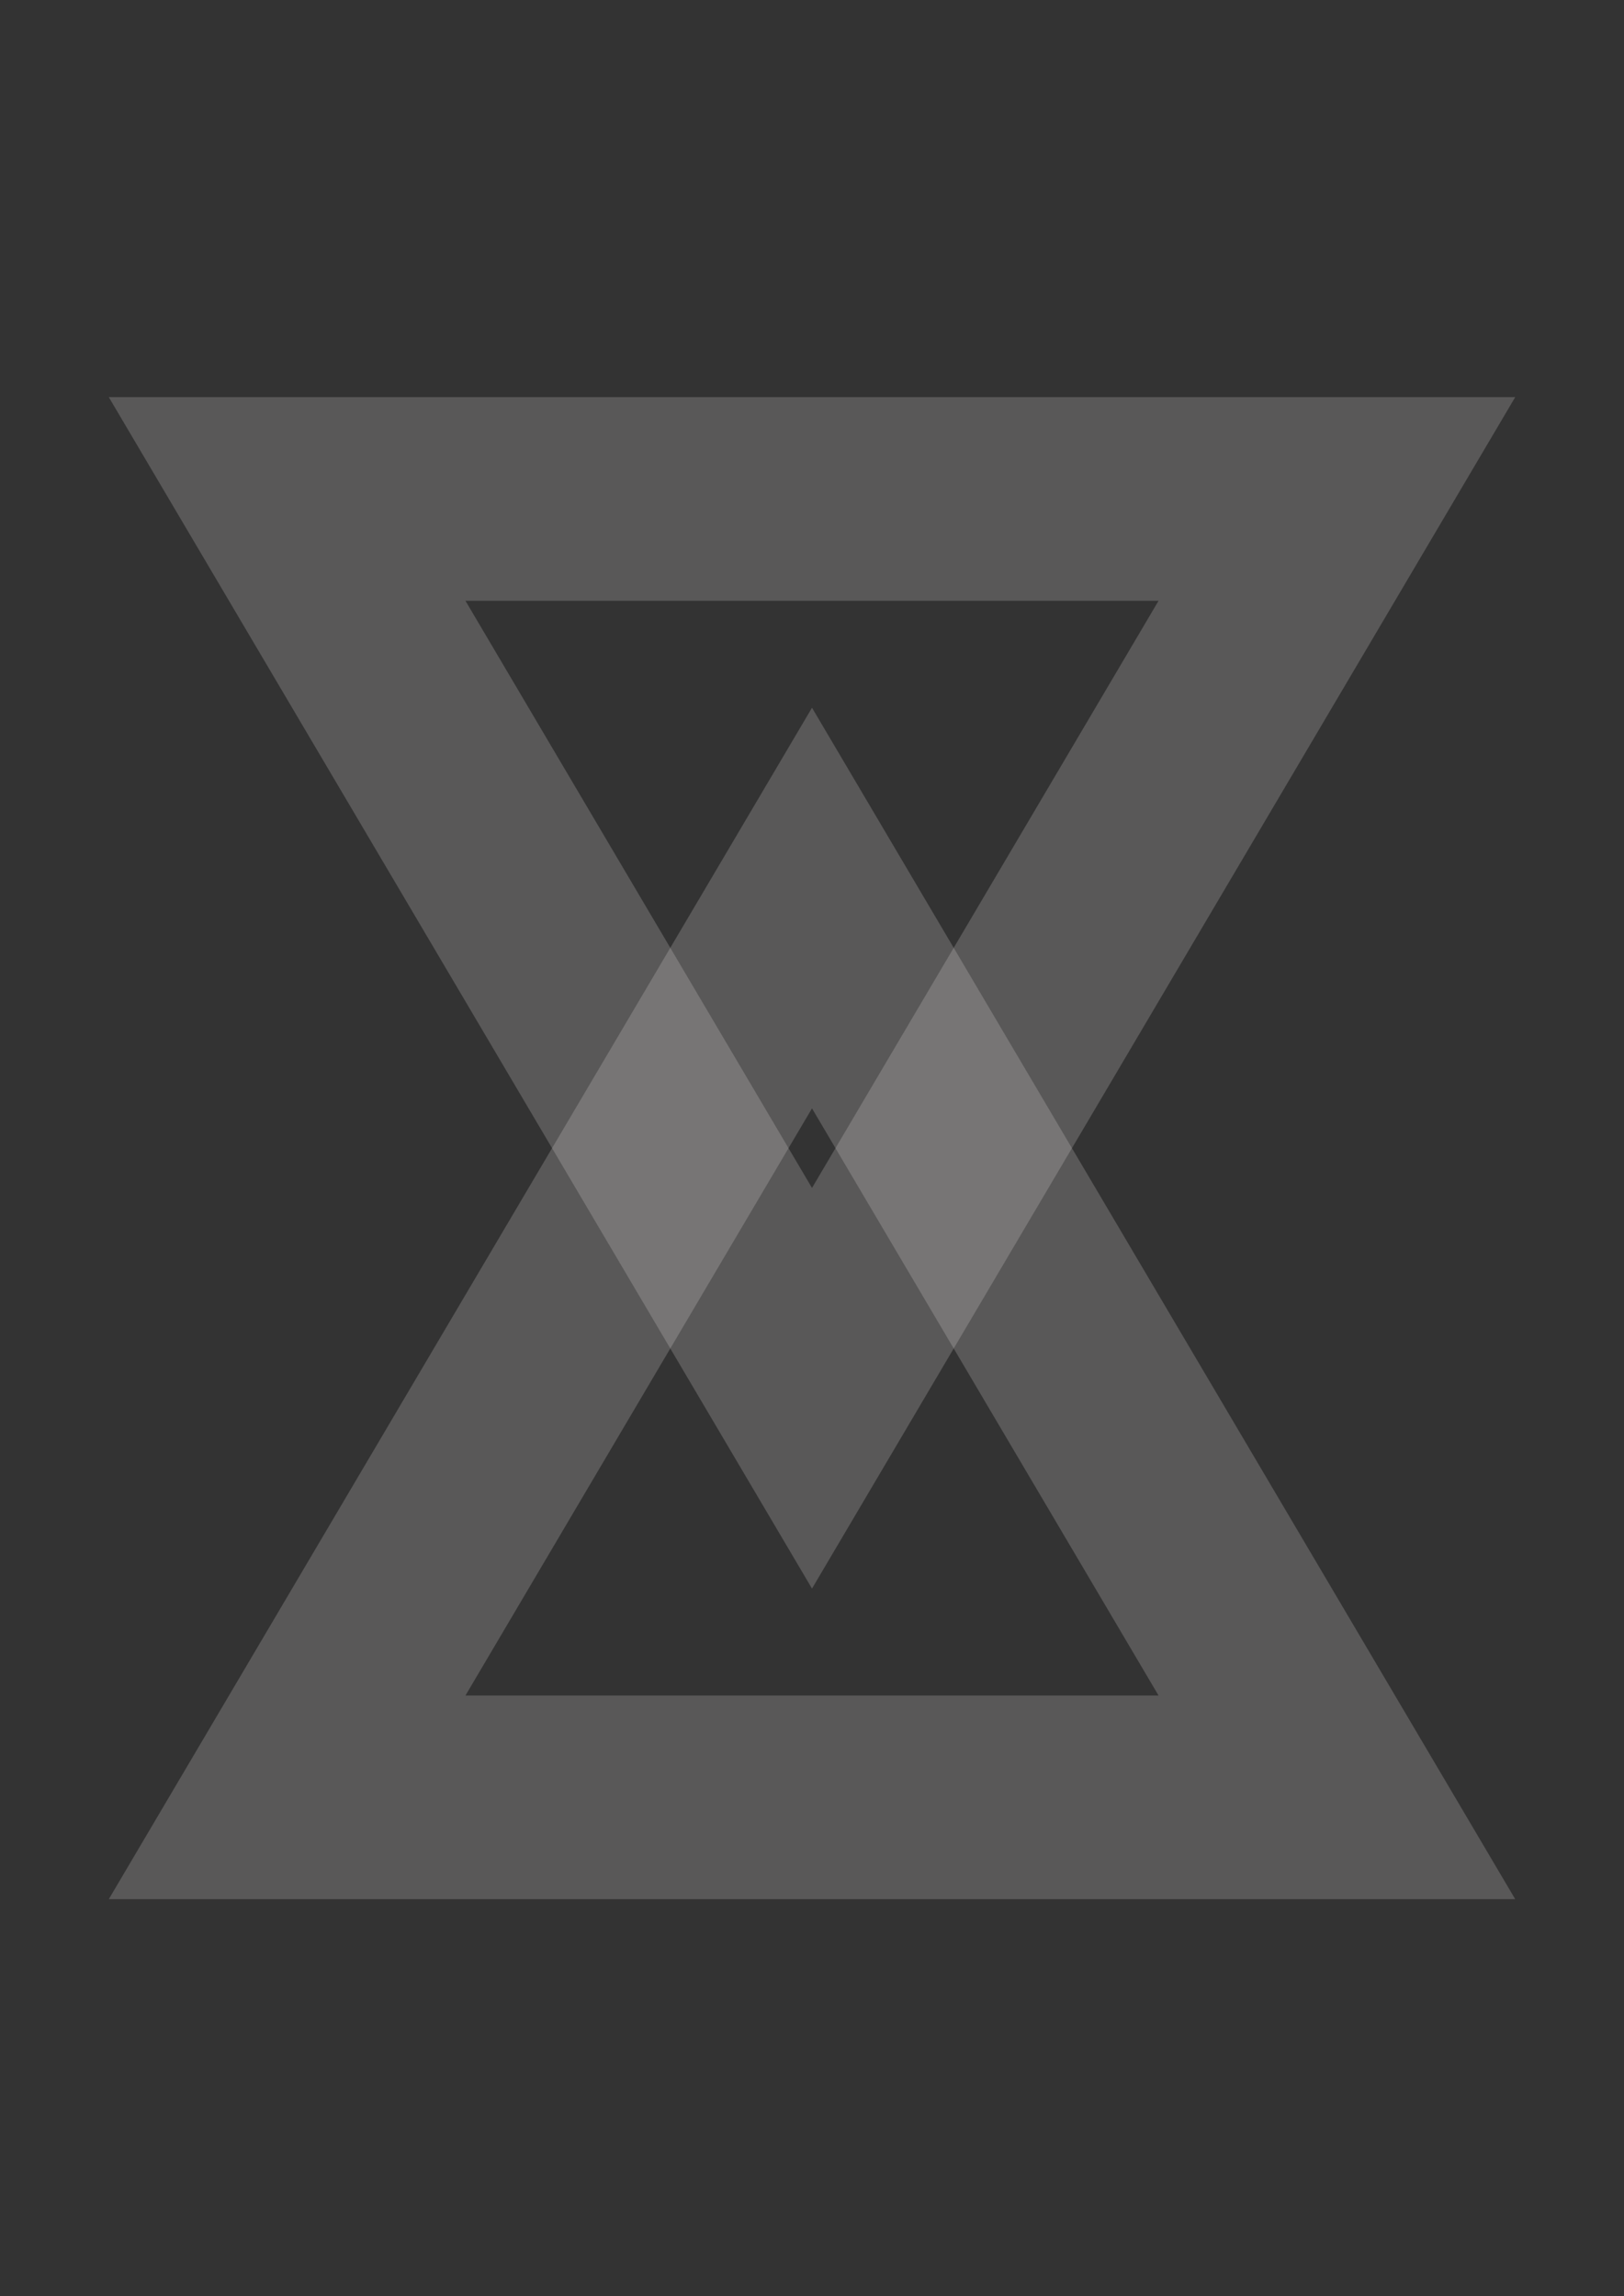 <svg width="319" height="451" viewBox="0 0 319 451" fill="none" xmlns="http://www.w3.org/2000/svg">
<rect x="0" y="0" width="319" height="451" fill="#333333" stroke="none"/>
<path d="M159.5 178.344L262.6 353L56.4 353L159.5 178.344Z" stroke="#F1EFEF" stroke-opacity="0.2" stroke-width="40"/>
<path d="M262.6 98L159.5 272.656L56.4 98L262.6 98Z" stroke="#F1EFEF" stroke-opacity="0.2" stroke-width="40"/>
</svg>
